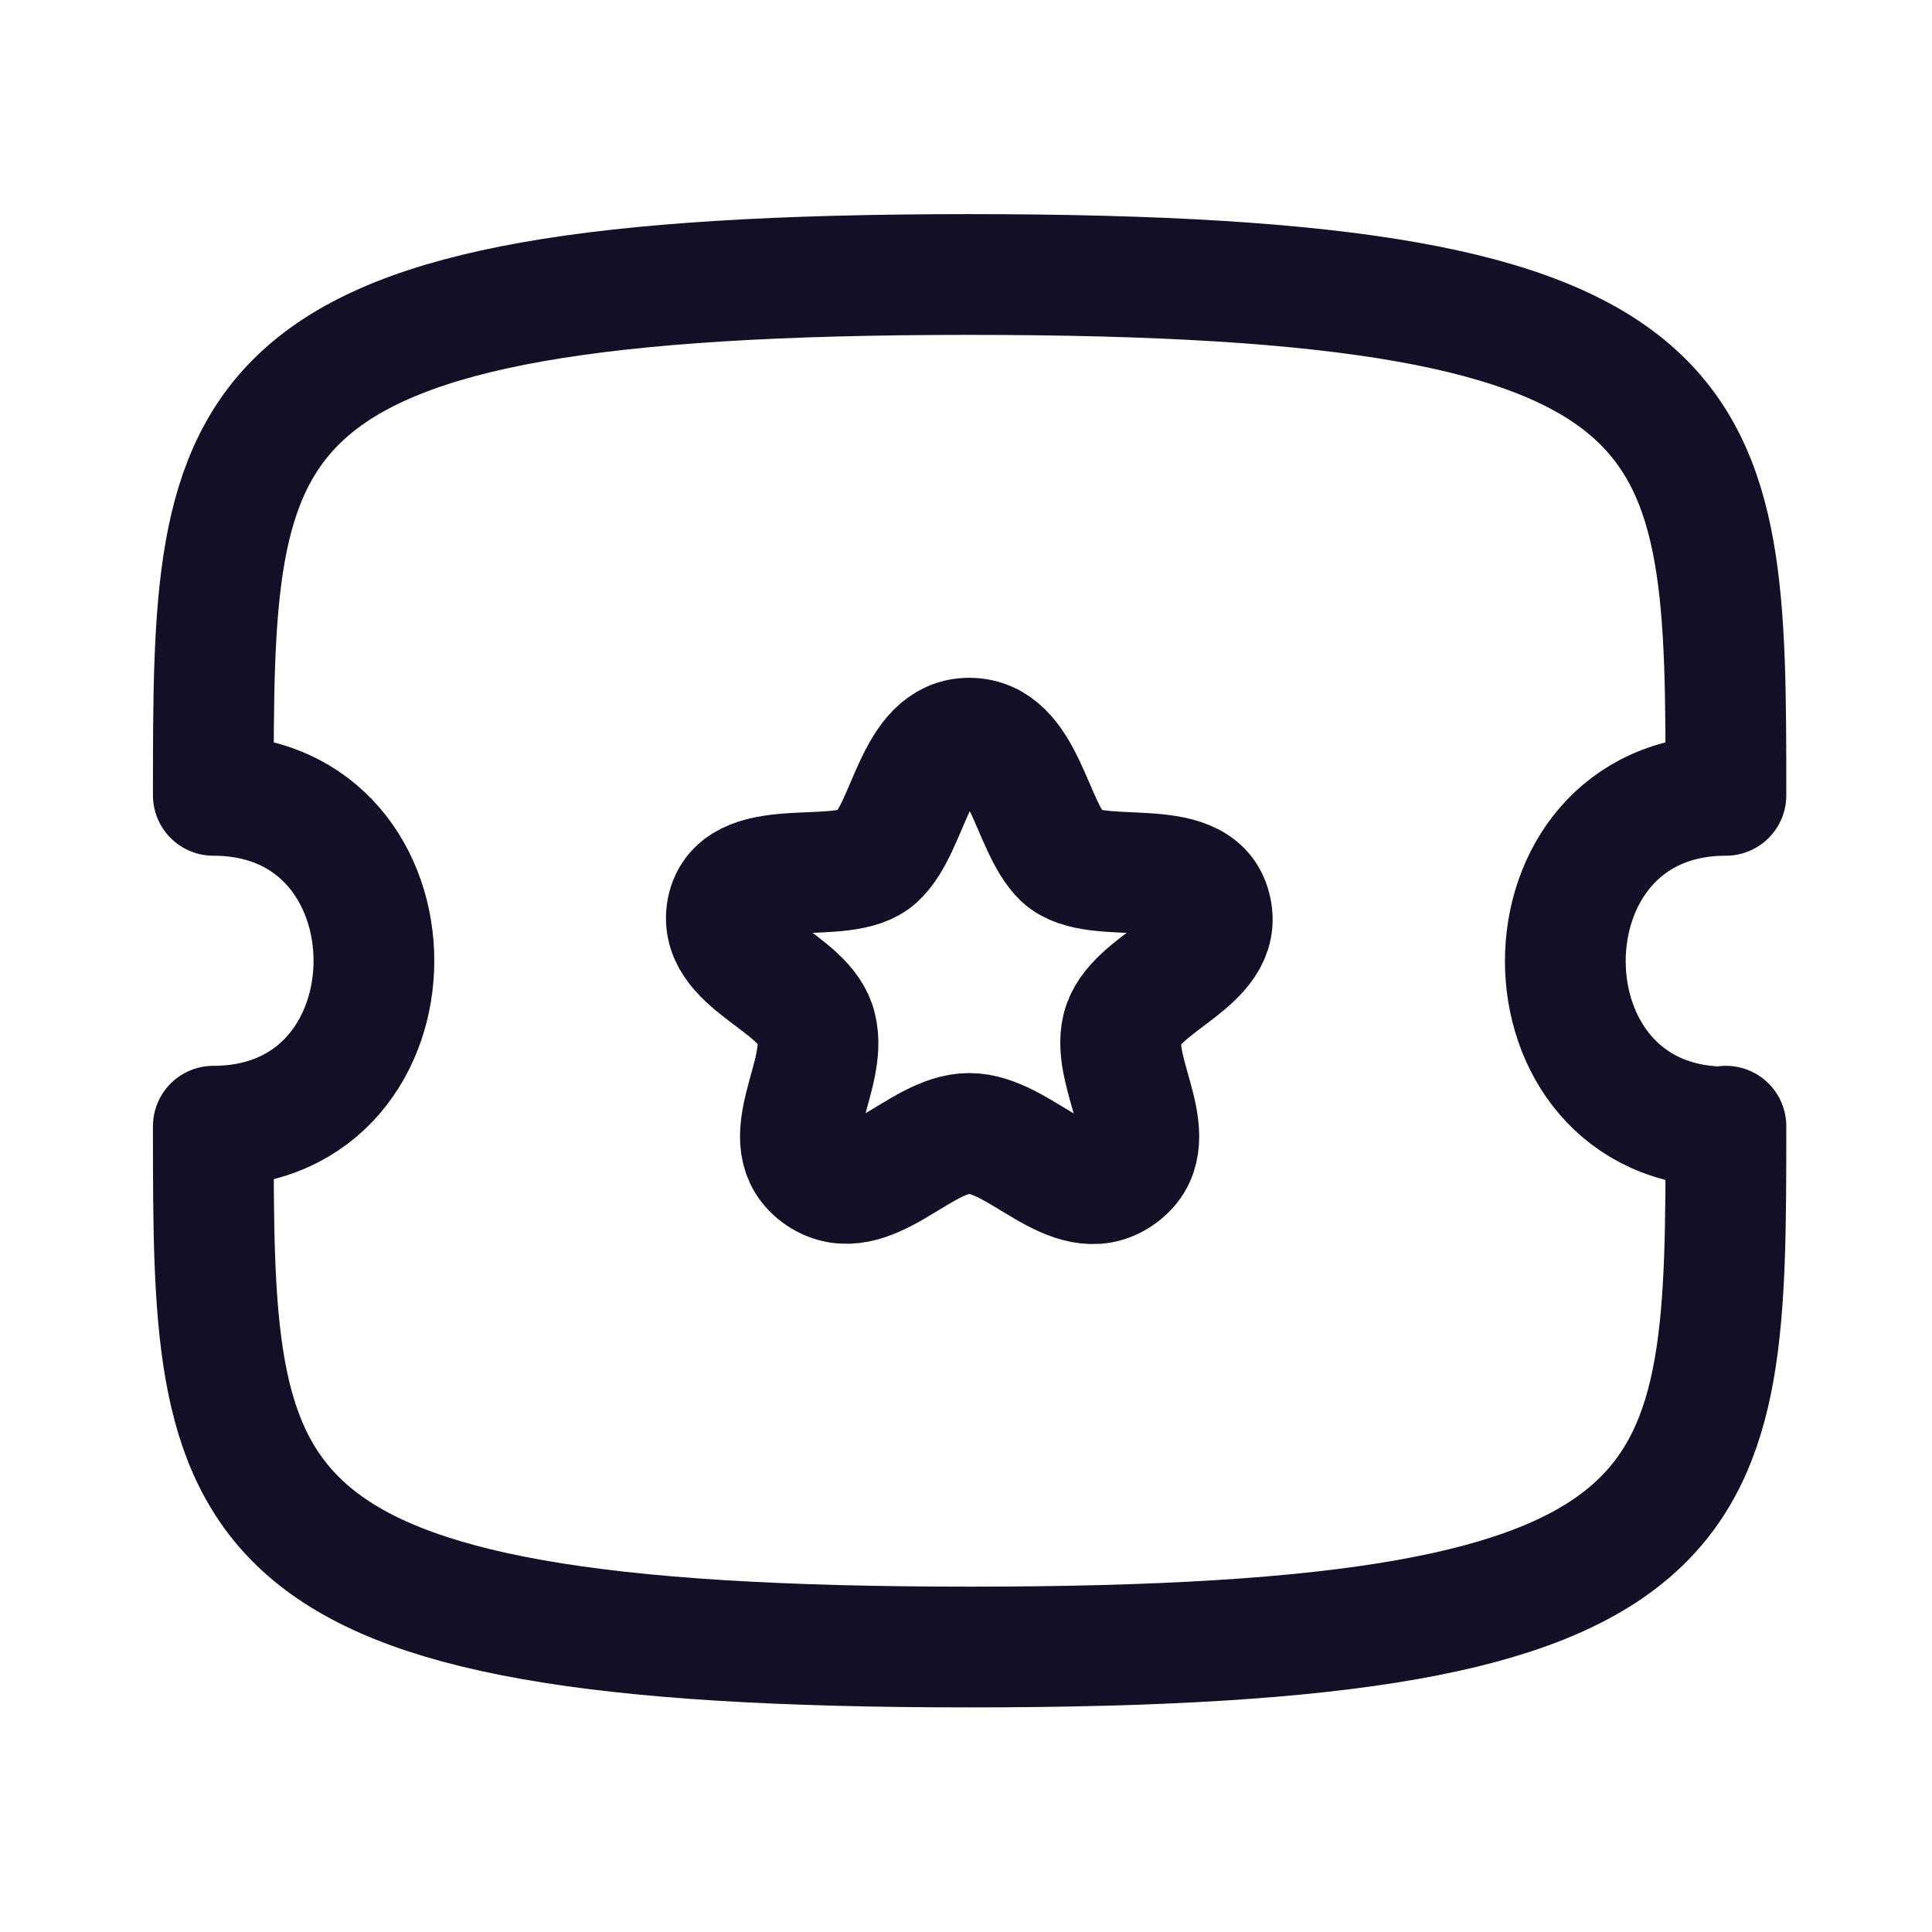 <svg xmlns="http://www.w3.org/2000/svg" width="24" height="24" fill="none"><g stroke="#130F26" stroke-linecap="round" stroke-linejoin="round" stroke-width="1.5" clip-rule="evenodd"><path d="M21.44 14c-2.66 0-2.66-4.12 0-4.12 0-4.77 0-6.47-9.4-6.47-9.39 0-9.39 1.7-9.39 6.47 2.66 0 2.66 4.11 0 4.11 0 4.77 0 6.47 9.4 6.47 9.39 0 9.39-1.7 9.39-6.47Z"/><path d="M12.04 9.17c-.68 0-.74 1.1-1.15 1.48-.4.38-1.67-.06-1.85.62-.17.69.97.92 1.1 1.5.15.6-.55 1.42.05 1.83.6.4 1.23-.52 1.85-.52.63 0 1.27.93 1.86.52.6-.41-.1-1.24.04-1.82.14-.59 1.28-.82 1.1-1.5-.17-.69-1.43-.25-1.84-.63-.4-.39-.47-1.48-1.16-1.48Z"/></g></svg>